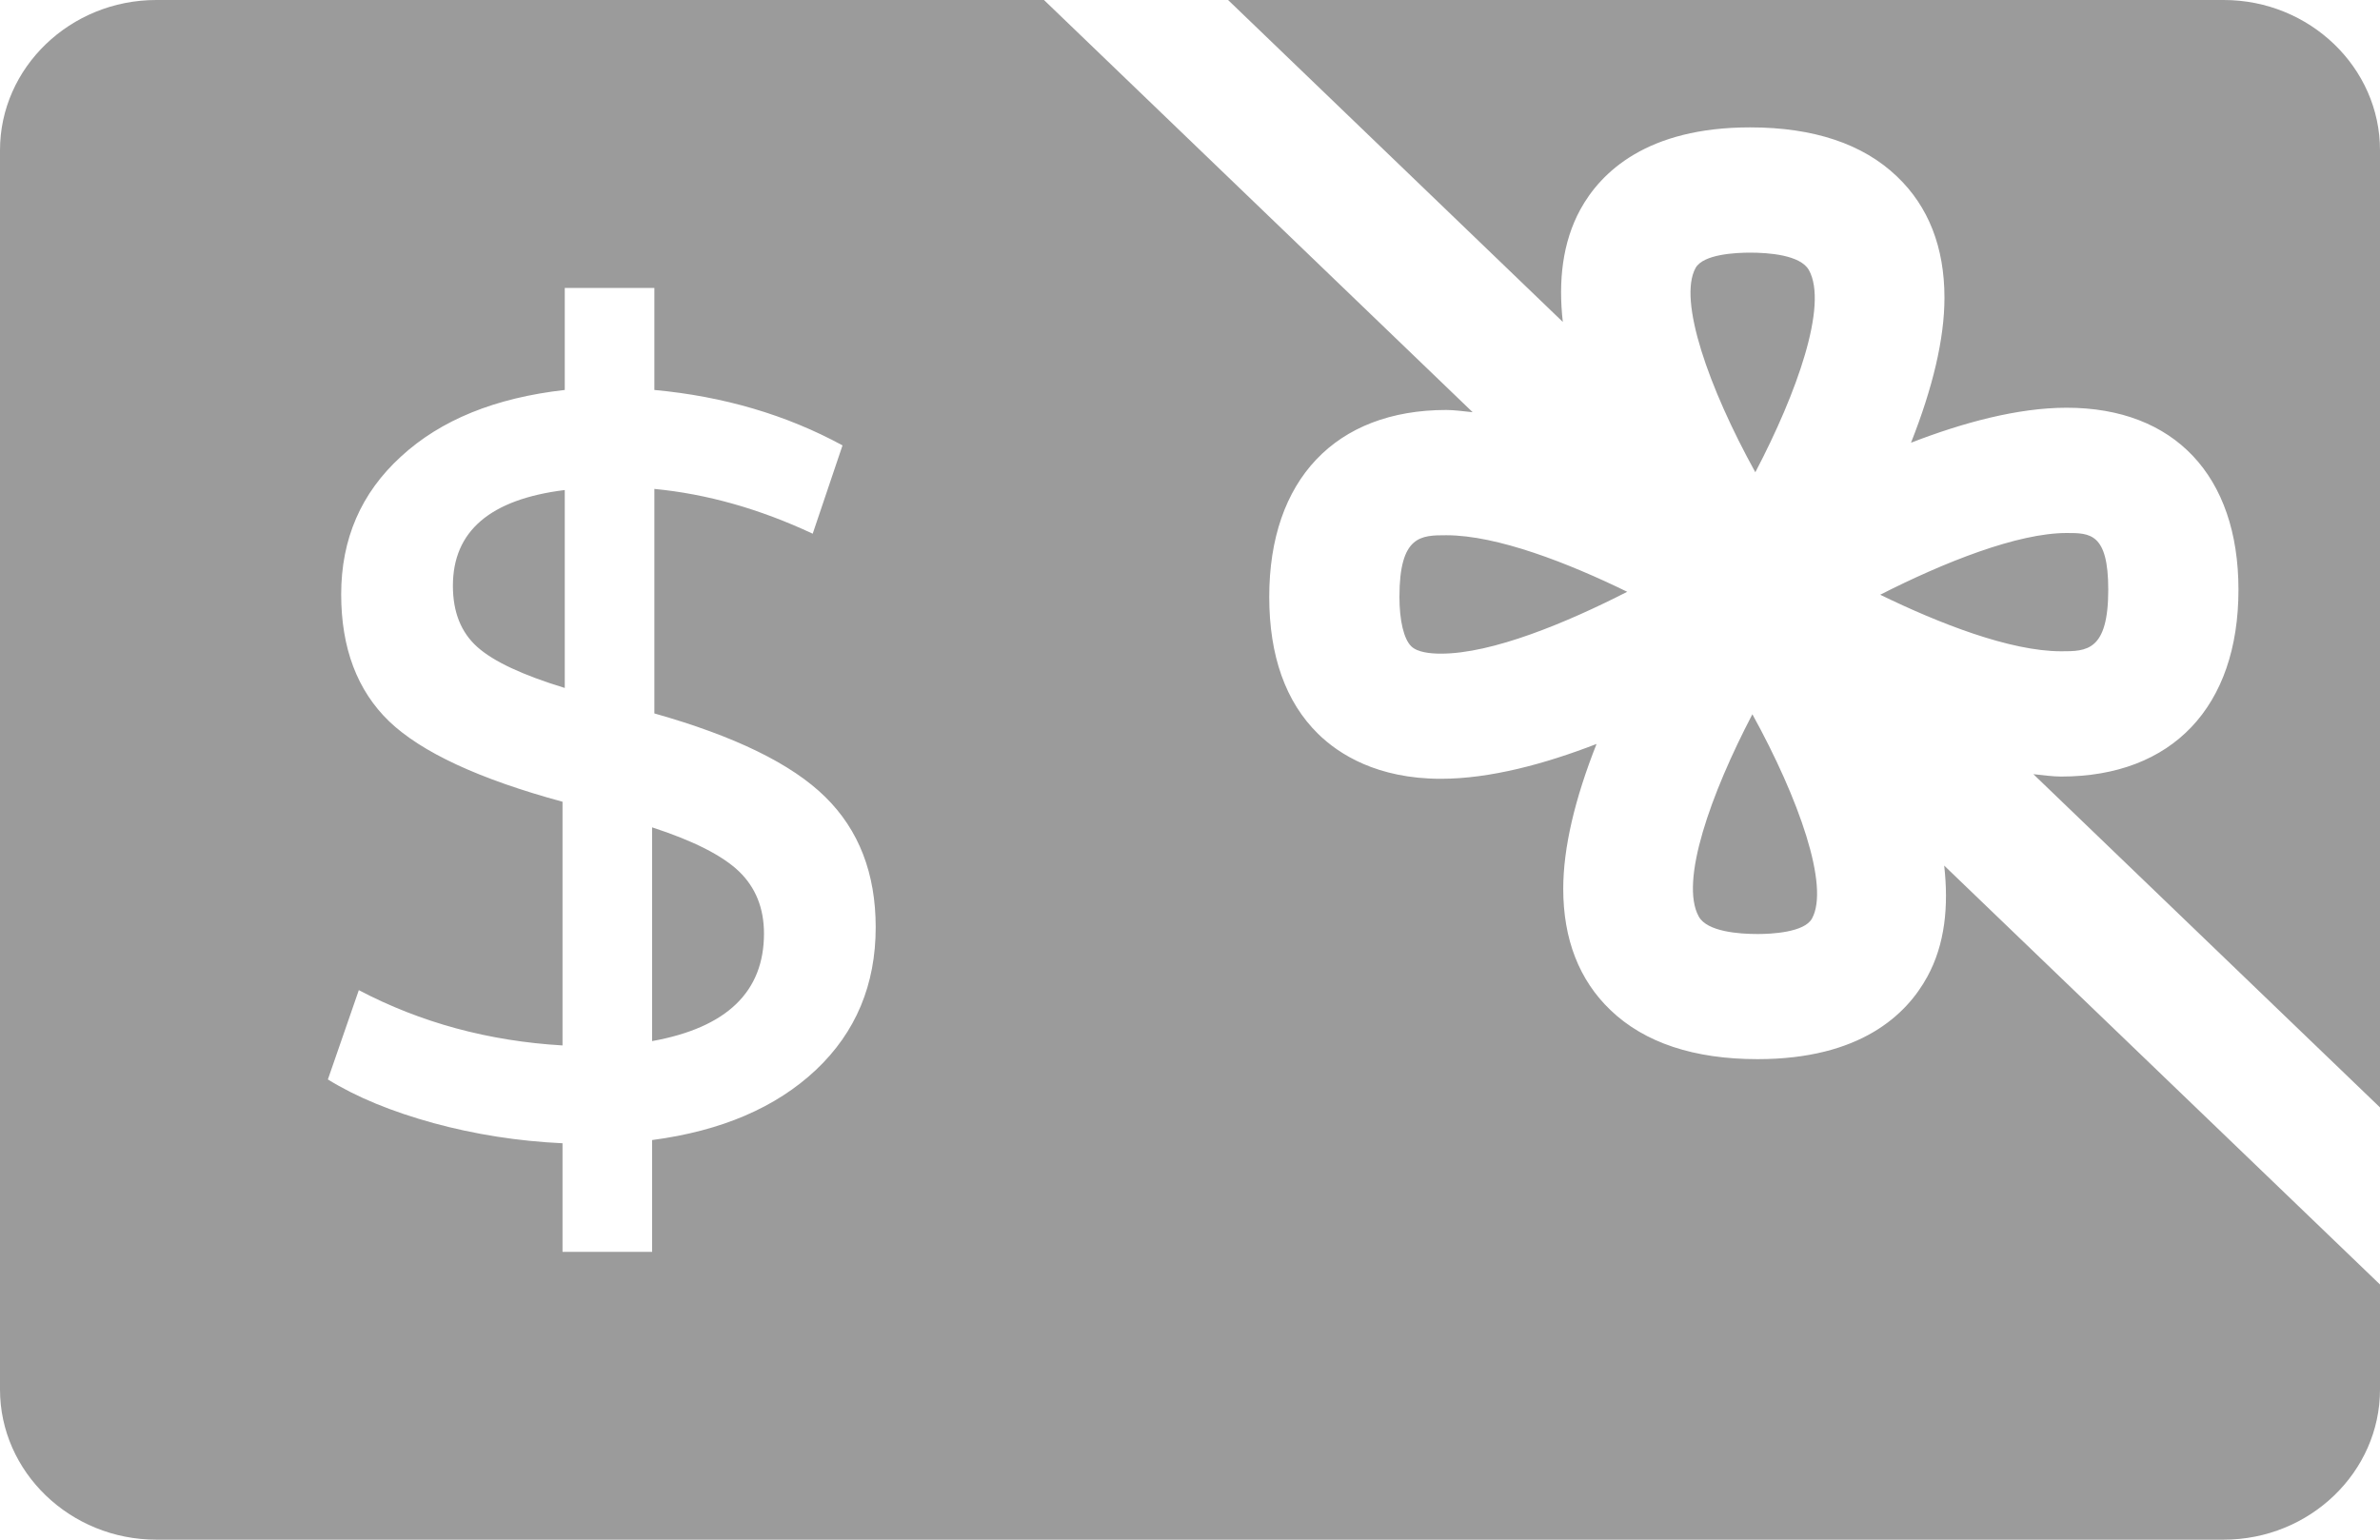 <?xml version="1.0" encoding="UTF-8"?>
<svg width="17px" height="11px" viewBox="0 0 17 11" version="1.1" xmlns="http://www.w3.org/2000/svg" xmlns:xlink="http://www.w3.org/1999/xlink">
    <!-- Generator: Sketch 50.2 (55047) - http://www.bohemiancoding.com/sketch -->
    <title>Page 1</title>
    <desc>Created with Sketch.</desc>
    <defs></defs>
    <g id="Symbols" stroke="none" stroke-width="1" fill="none" fill-rule="evenodd">
        <g id="Icono-/-Funcional--/-descripción-Copy" transform="translate(-2, -5)" fill="#9B9B9B">
            <g id="Group" transform="translate(2, 5)">
                <path d="M5.828,7.644 C5.543,7.912 5.153,8.08 4.658,8.145 L4.658,8.944 L4.018,8.944 L4.018,8.168 C3.701,8.153 3.394,8.105 3.097,8.024 C2.799,7.942 2.547,7.839 2.342,7.712 L2.563,7.074 C3.006,7.307 3.491,7.438 4.018,7.469 L4.018,5.728 C3.422,5.566 3.01,5.374 2.78,5.154 C2.552,4.934 2.437,4.631 2.437,4.246 C2.437,3.851 2.579,3.522 2.864,3.262 C3.148,3 3.538,2.842 4.034,2.786 L4.034,2.057 L4.674,2.057 L4.674,2.786 C5.169,2.832 5.617,2.964 6.018,3.182 L5.805,3.813 C5.425,3.635 5.048,3.529 4.674,3.493 L4.674,5.097 C5.248,5.259 5.656,5.458 5.895,5.694 C6.135,5.93 6.255,6.24 6.255,6.625 C6.255,7.035 6.113,7.375 5.828,7.644 L5.828,7.644 Z M13.887,6.184 C13.92,6.473 13.893,6.748 13.766,6.979 C13.619,7.248 13.29,7.567 12.554,7.567 C12.101,7.567 11.747,7.45 11.504,7.217 C11.28,7.003 11.166,6.711 11.166,6.35 C11.166,6.056 11.249,5.707 11.404,5.315 C11.035,5.458 10.643,5.564 10.292,5.564 L10.292,5.564 C9.838,5.564 9.564,5.389 9.415,5.243 C9.183,5.015 9.066,4.686 9.066,4.264 C9.066,3.429 9.539,2.929 10.331,2.929 C10.39,2.929 10.456,2.939 10.519,2.945 L7.457,0 L1.116,0 C0.502,0 0,0.483 0,1.073 L0,9.927 C0,10.517 0.502,11 1.116,11 L15.884,11 C16.498,11 17,10.517 17,9.927 L17,9.177 L13.887,6.184 Z M4.658,5.911 L4.658,7.438 C5.191,7.342 5.457,7.086 5.457,6.67 C5.457,6.488 5.397,6.34 5.279,6.226 C5.16,6.112 4.953,6.007 4.658,5.911 L4.658,5.911 Z M3.235,4.185 C3.235,4.373 3.293,4.518 3.409,4.622 C3.525,4.726 3.733,4.823 4.034,4.915 L4.034,3.501 C3.501,3.567 3.235,3.795 3.235,4.185 L3.235,4.185 Z M12.134,6.548 C12.194,6.657 12.423,6.673 12.554,6.673 C12.652,6.673 12.889,6.662 12.943,6.562 C13.069,6.332 12.851,5.709 12.517,5.103 C12.22,5.671 11.996,6.299 12.134,6.548 L12.134,6.548 Z M15.059,4.213 C15.059,3.808 14.928,3.808 14.762,3.808 C14.412,3.808 13.888,4.016 13.43,4.249 C13.849,4.453 14.357,4.653 14.723,4.653 C14.903,4.653 15.059,4.653 15.059,4.213 L15.059,4.213 Z M11.288,1.497 C11.435,1.229 11.765,0.91 12.501,0.91 C12.954,0.91 13.307,1.028 13.55,1.261 C13.775,1.475 13.889,1.767 13.889,2.127 C13.889,2.421 13.805,2.771 13.65,3.163 C14.019,3.02 14.412,2.913 14.762,2.913 C15.531,2.913 15.989,3.399 15.989,4.213 C15.989,5.049 15.516,5.548 14.723,5.548 C14.661,5.548 14.591,5.538 14.524,5.531 L17,7.912 L17,1.073 C17,0.483 16.498,0 15.884,0 L8.772,0 L11.163,2.3 C11.13,2.009 11.16,1.732 11.288,1.497 L11.288,1.497 Z M12.921,1.93 C12.86,1.821 12.632,1.805 12.501,1.805 C12.402,1.805 12.166,1.815 12.111,1.915 C11.985,2.145 12.204,2.769 12.538,3.374 C12.835,2.808 13.059,2.179 12.921,1.93 L12.921,1.93 Z M10.331,3.824 C10.696,3.824 11.205,4.024 11.623,4.228 C11.19,4.449 10.66,4.67 10.292,4.67 C10.219,4.67 10.124,4.661 10.08,4.617 C10.027,4.565 9.996,4.433 9.996,4.264 C9.996,3.824 10.151,3.824 10.331,3.824 L10.331,3.824 Z" id="Page-1"></path>
            </g>
        </g>
    </g>
</svg>